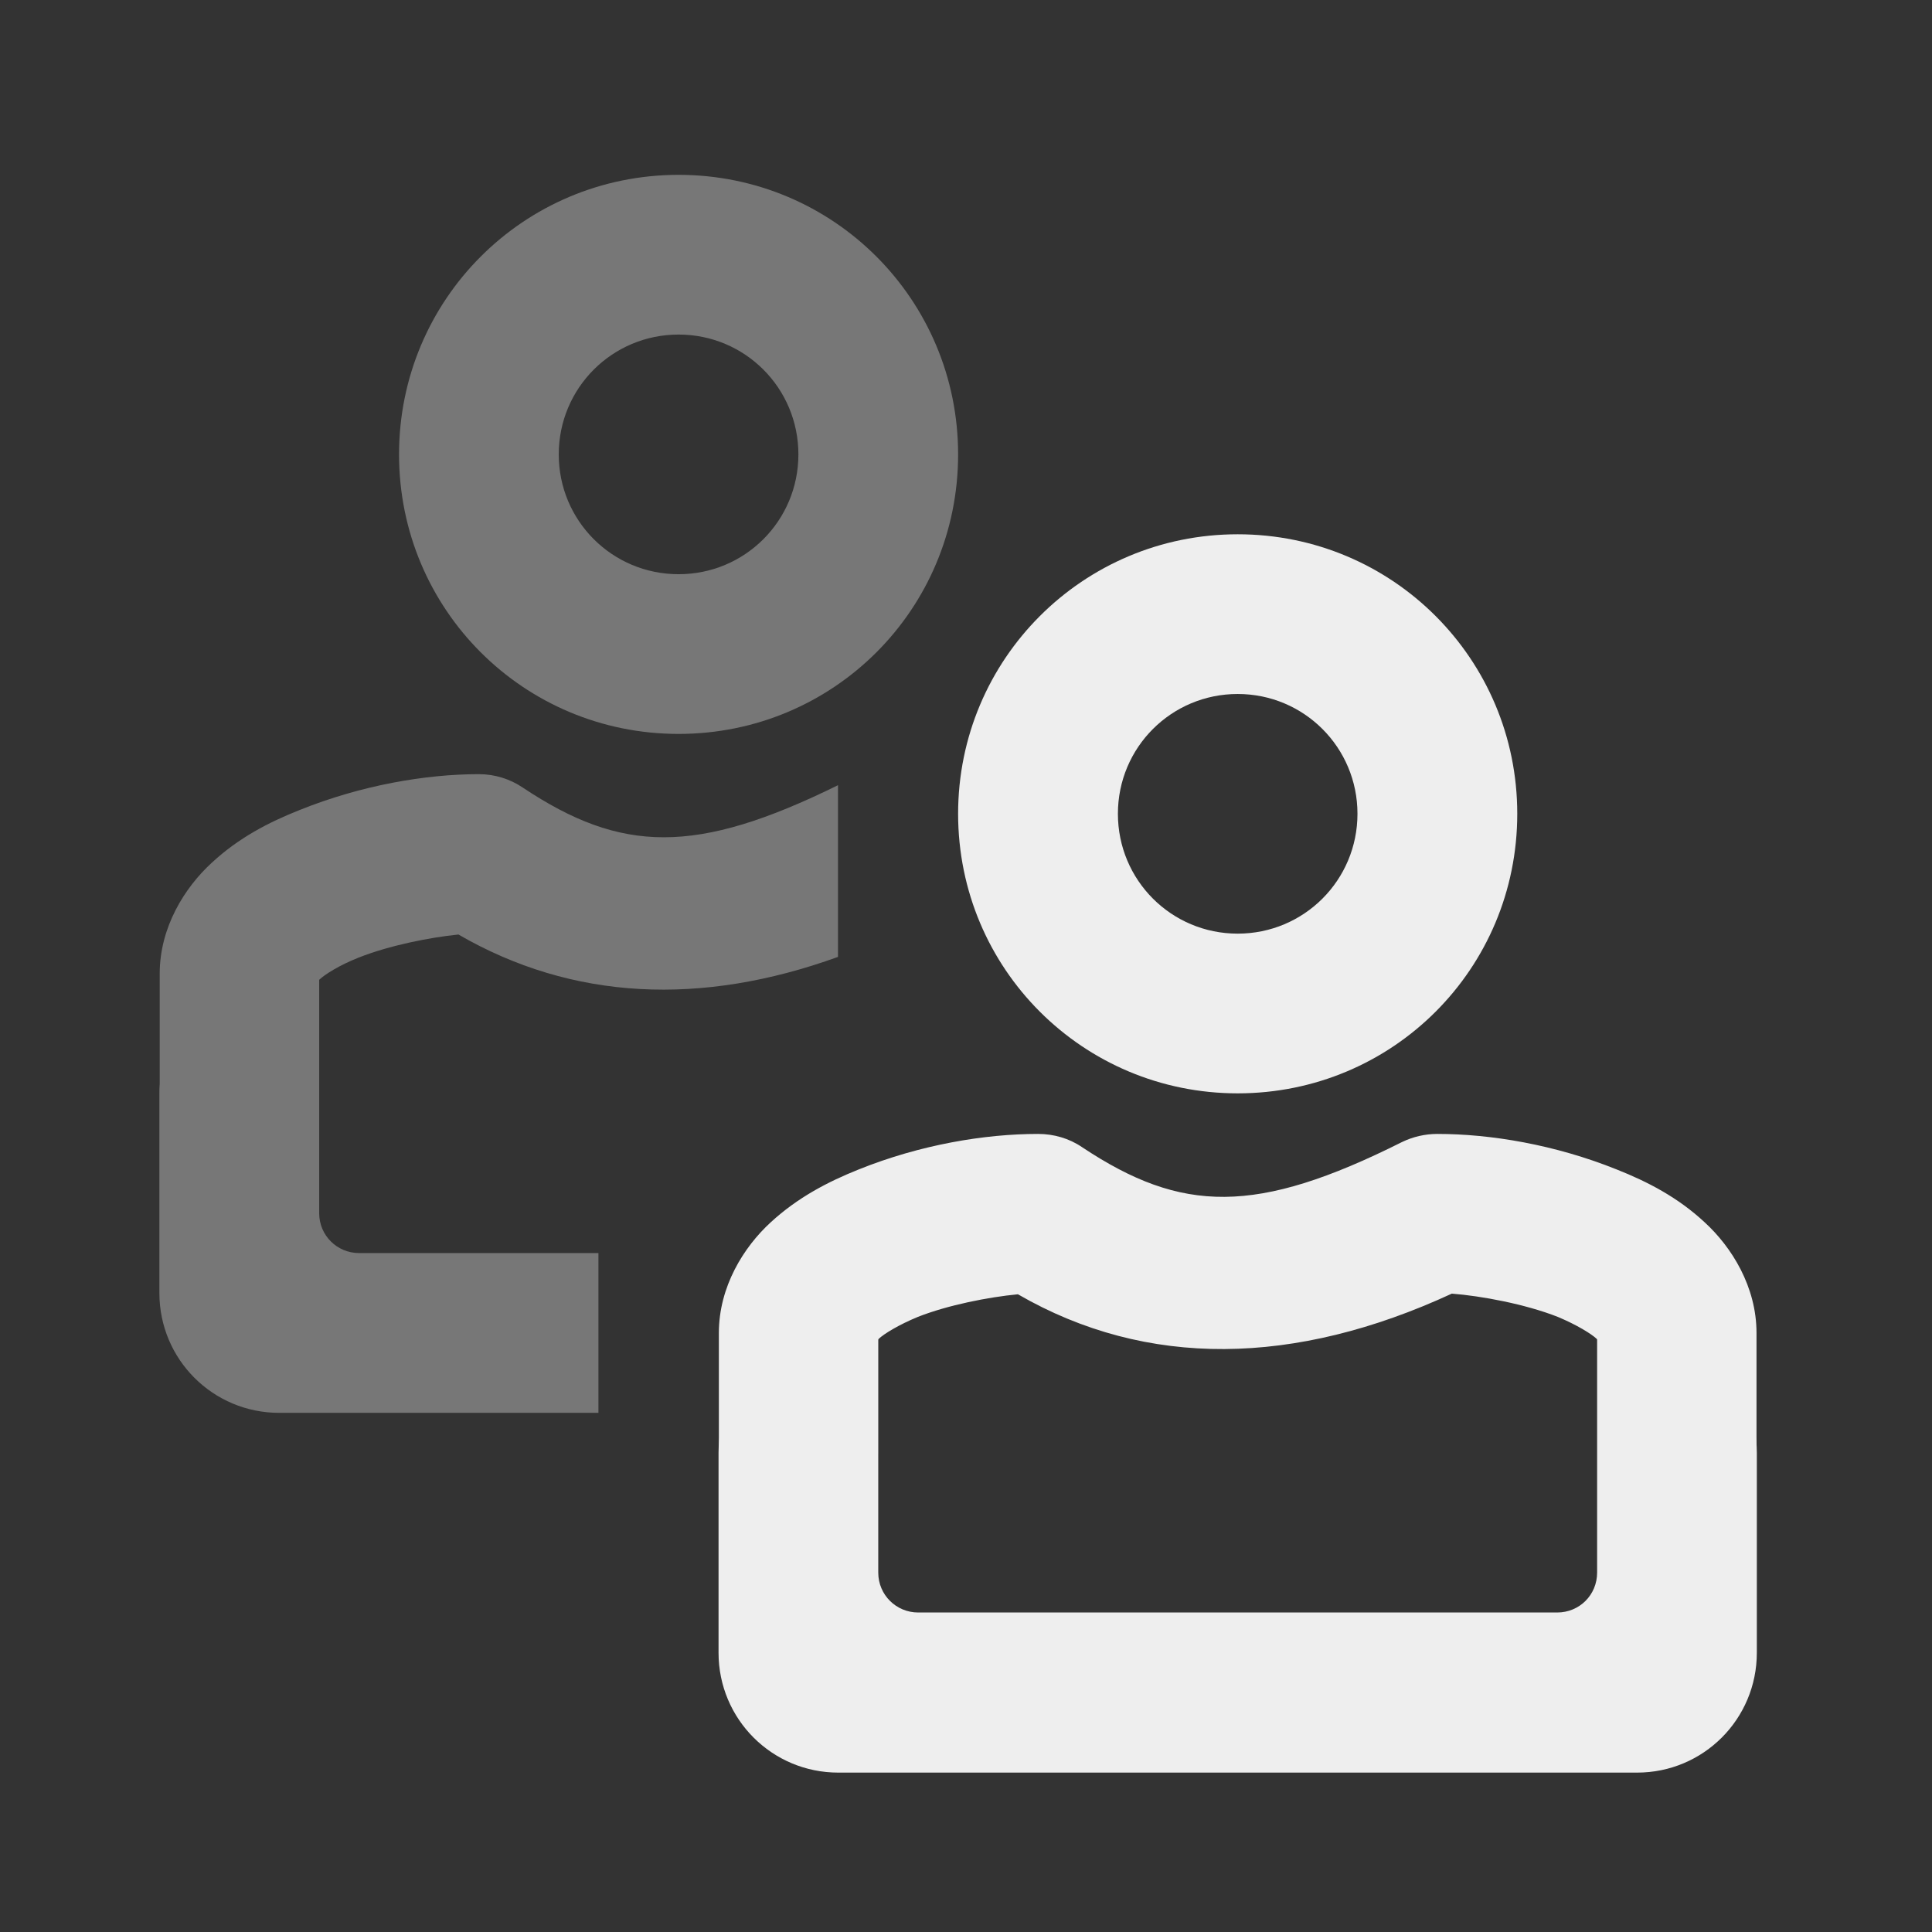 
<svg xmlns="http://www.w3.org/2000/svg" xmlns:xlink="http://www.w3.org/1999/xlink" width="24px" height="24px" viewBox="0 0 24 24" version="1.1">
<rect x="0" y="0" width="24" height="24" fill="#333333" stroke="none"/>
<g id="surface1">
     <defs>
  <style id="current-color-scheme" type="text/css">
   .ColorScheme-Text { color:#eeeeee; } .ColorScheme-Highlight { color:#424242; }
  </style>
 </defs>
<path style="fill:currentColor" class="ColorScheme-Text" d="M 15.375 6.637 C 17.301 6.637 18.848 8.188 18.848 10.109 C 18.848 12.035 17.301 13.582 15.375 13.582 C 13.453 13.582 11.902 12.035 11.902 10.109 C 11.902 8.188 13.453 6.637 15.375 6.637 Z M 15.375 8.621 C 14.551 8.621 13.887 9.285 13.887 10.109 C 13.887 10.934 14.551 11.598 15.375 11.598 C 16.199 11.598 16.863 10.934 16.863 10.109 C 16.863 9.285 16.199 8.621 15.375 8.621 Z M 15.375 8.621 "/>
     <defs>
  <style id="current-color-scheme" type="text/css">
   .ColorScheme-Text { color:#eeeeee; } .ColorScheme-Highlight { color:#424242; }
  </style>
 </defs>
<path style="fill:currentColor" class="ColorScheme-Text" d="M 20.336 16.559 C 21.16 16.559 21.824 17.223 21.824 18.047 L 21.824 20.531 C 21.824 21.355 21.16 22.02 20.336 22.02 L 10.414 22.02 C 9.59 22.02 8.926 21.355 8.926 20.531 L 8.926 18.047 C 8.926 17.223 9.59 16.559 10.414 16.559 L 10.91 16.559 L 10.91 19.535 C 10.91 19.812 11.133 20.031 11.406 20.031 L 19.344 20.031 C 19.621 20.031 19.84 19.812 19.84 19.535 L 19.84 16.559 Z M 20.336 16.559 "/>
     <defs>
  <style id="current-color-scheme" type="text/css">
   .ColorScheme-Text { color:#eeeeee; } .ColorScheme-Highlight { color:#424242; }
  </style>
 </defs>
<path style="fill:currentColor" class="ColorScheme-Text" d="M 17.855 14.086 C 18.516 14.086 19.316 14.219 20.082 14.527 C 20.469 14.68 20.844 14.875 21.176 15.184 C 21.512 15.492 21.82 15.984 21.82 16.559 L 21.82 18.047 C 21.824 18.406 21.641 18.734 21.332 18.914 C 21.023 19.094 20.645 19.094 20.336 18.914 C 20.027 18.734 19.84 18.406 19.844 18.047 L 19.844 16.641 C 19.84 16.637 19.848 16.645 19.836 16.633 C 19.77 16.57 19.586 16.457 19.352 16.359 C 18.945 16.199 18.398 16.098 18.035 16.07 C 16.09 16.969 14.246 17.004 12.645 16.078 C 12.281 16.113 11.777 16.211 11.402 16.359 C 11.164 16.457 10.98 16.57 10.914 16.633 C 10.906 16.645 10.91 16.637 10.906 16.641 L 10.906 18.047 C 10.91 18.406 10.723 18.734 10.418 18.914 C 10.109 19.094 9.727 19.094 9.422 18.914 C 9.113 18.734 8.926 18.406 8.93 18.047 L 8.93 16.559 C 8.93 15.984 9.238 15.492 9.574 15.184 C 9.91 14.875 10.285 14.68 10.668 14.527 C 11.434 14.219 12.234 14.086 12.895 14.086 C 13.09 14.086 13.281 14.141 13.441 14.25 C 14.68 15.074 15.605 15.094 17.414 14.188 C 17.551 14.121 17.703 14.086 17.855 14.086 Z M 17.855 14.086 "/>
<path style=" stroke:none;fill-rule:nonzero;fill:rgb(87.843%,87.843%,87.843%);fill-opacity:0.392;" d="M 8.43 2.172 C 10.355 2.172 11.902 3.723 11.902 5.645 C 11.902 7.57 10.355 9.117 8.43 9.117 C 6.504 9.117 4.957 7.57 4.957 5.645 C 4.957 3.723 6.504 2.172 8.43 2.172 Z M 8.43 4.156 C 7.605 4.156 6.941 4.82 6.941 5.645 C 6.941 6.469 7.605 7.133 8.43 7.133 C 9.254 7.133 9.918 6.469 9.918 5.645 C 9.918 4.82 9.254 4.156 8.43 4.156 Z M 8.43 4.156 "/>
<path style=" stroke:none;fill-rule:nonzero;fill:rgb(87.843%,87.843%,87.843%);fill-opacity:0.392;" d="M 5.949 9.617 C 6.145 9.617 6.336 9.676 6.496 9.785 C 7.719 10.598 8.641 10.625 10.41 9.754 L 10.41 11.887 C 8.715 12.5 7.113 12.43 5.695 11.609 C 5.336 11.645 4.832 11.746 4.457 11.895 C 4.219 11.988 4.035 12.105 3.969 12.168 C 3.965 12.172 3.965 12.172 3.965 12.172 L 3.965 15.07 C 3.965 15.348 4.188 15.566 4.461 15.566 L 7.434 15.566 L 7.434 17.551 L 3.469 17.551 C 2.645 17.551 1.98 16.887 1.98 16.062 L 1.98 13.582 C 1.98 13.543 1.98 13.504 1.984 13.465 L 1.984 12.094 C 1.984 11.52 2.293 11.027 2.629 10.719 C 2.961 10.41 3.336 10.215 3.723 10.062 C 4.488 9.754 5.289 9.617 5.949 9.617 Z M 5.949 9.617 "/>
</g>
</svg>
